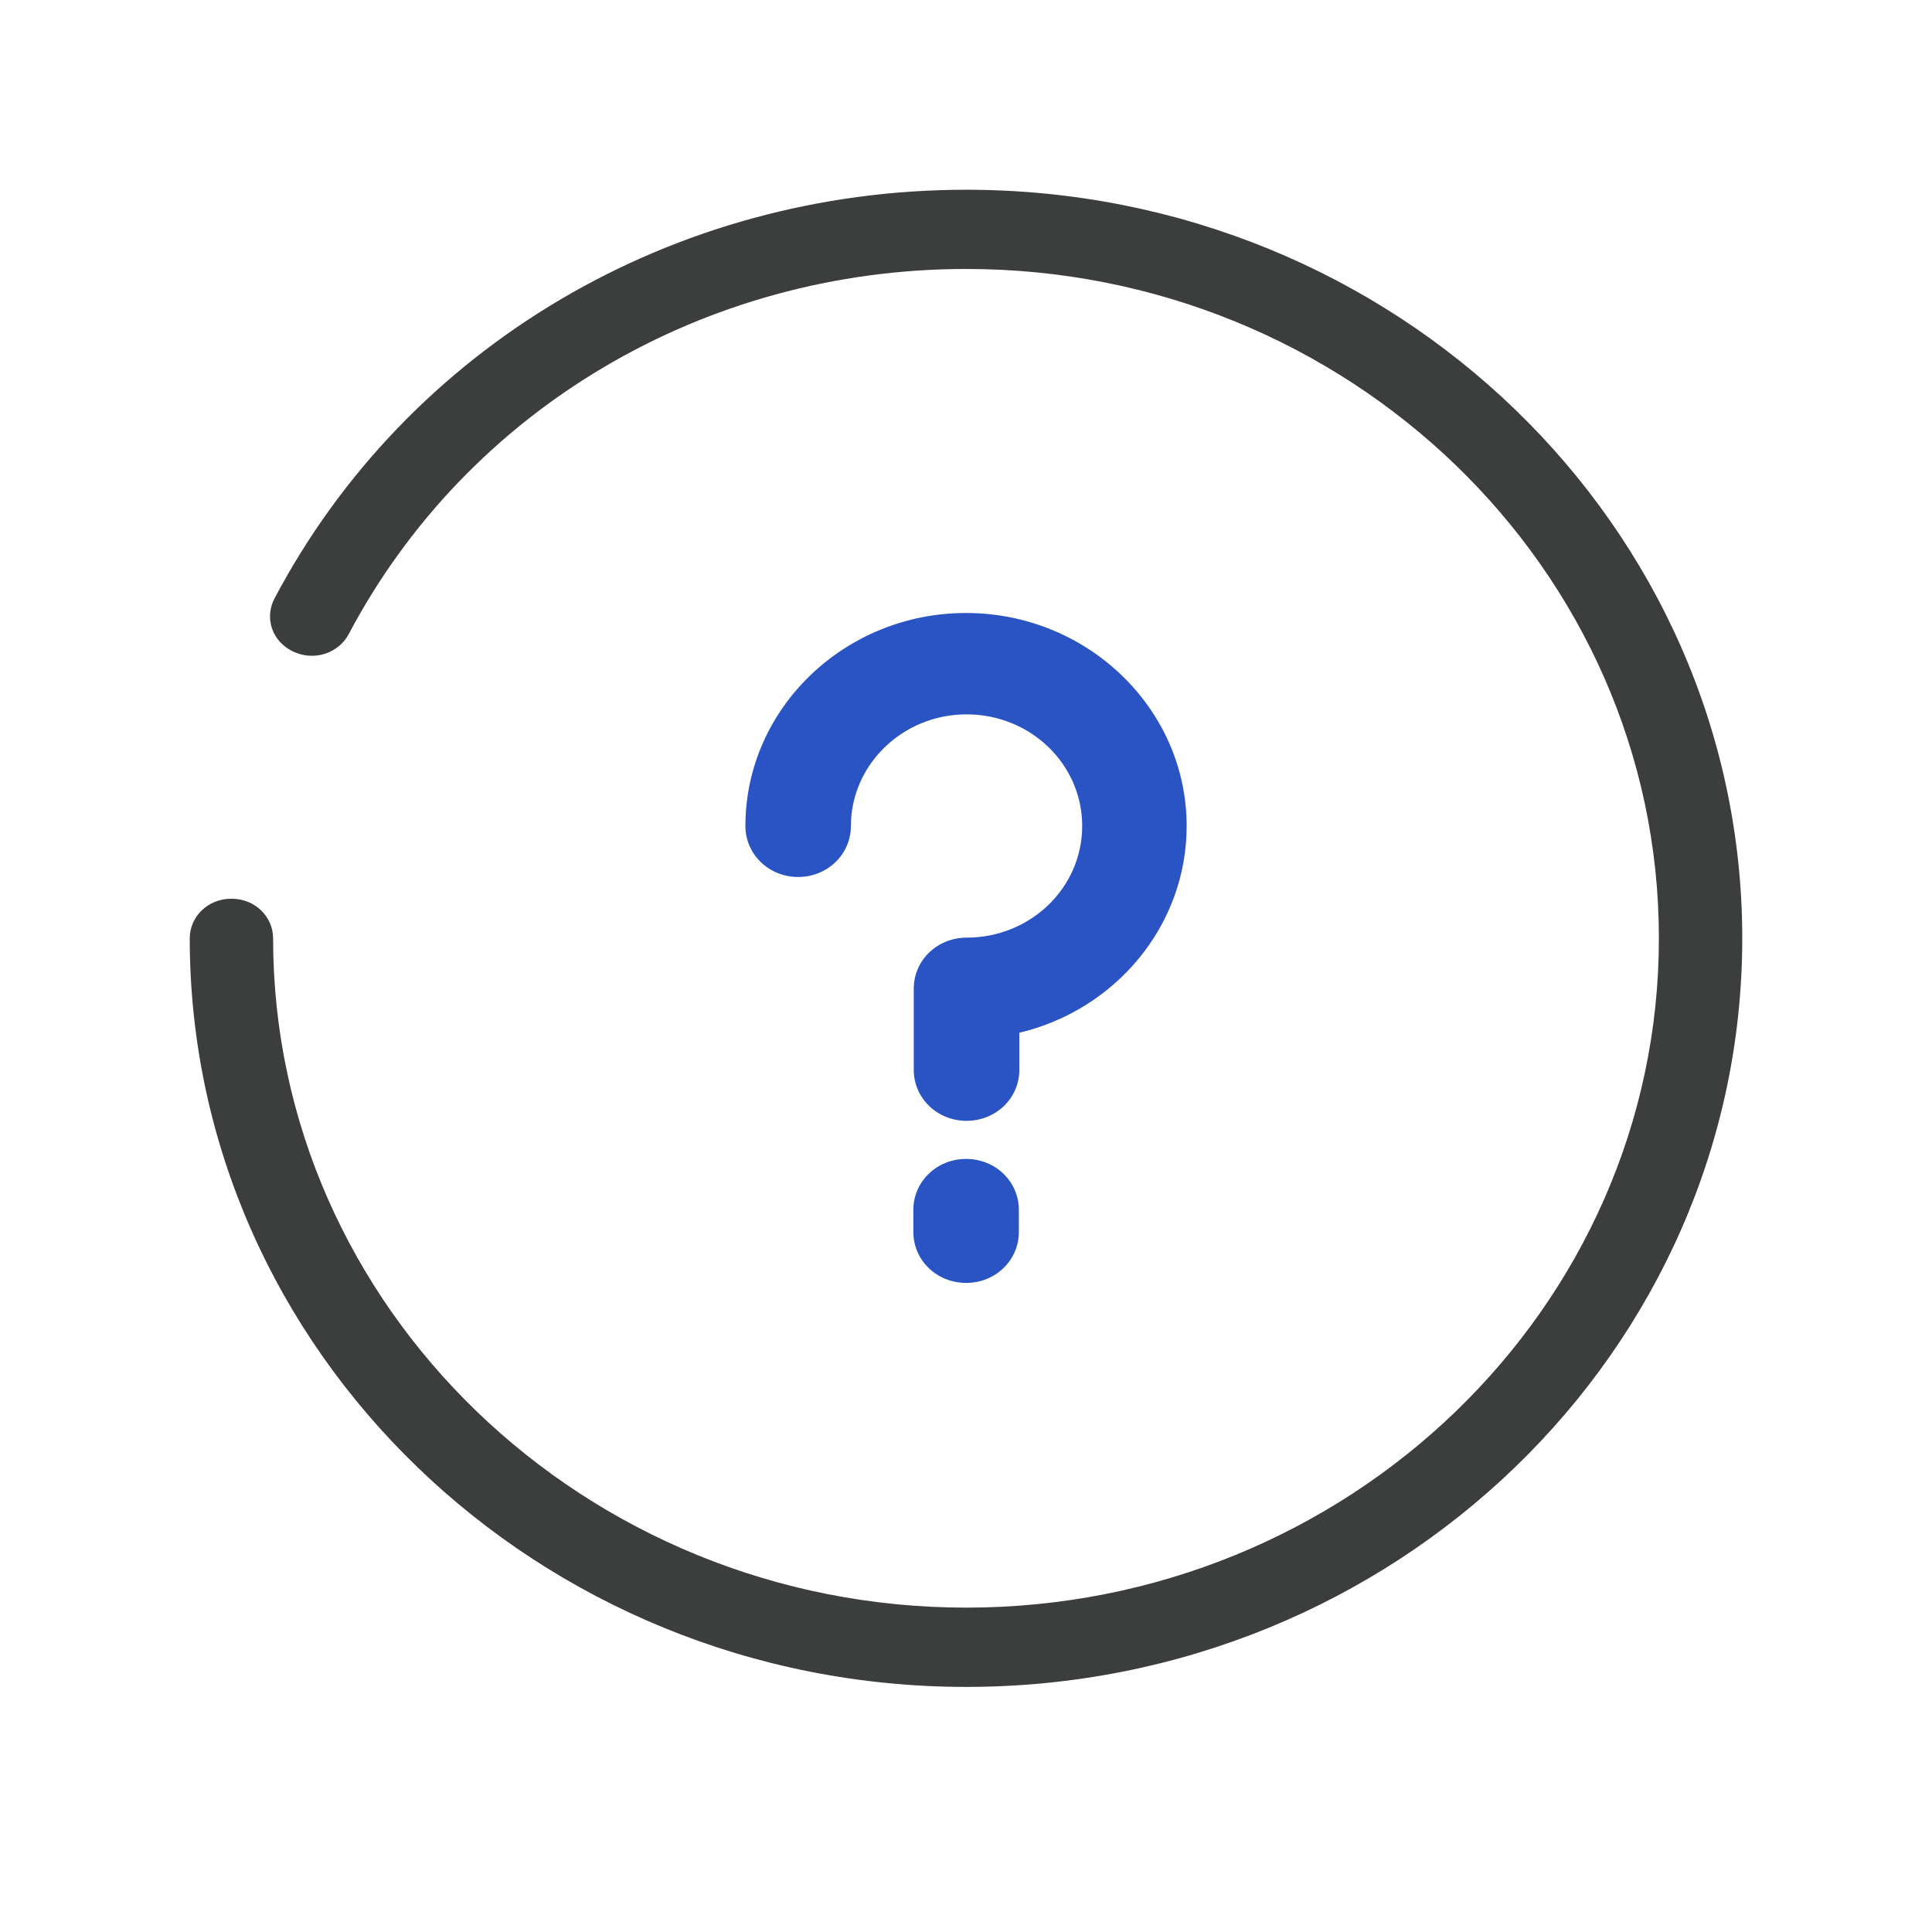 <svg width="28" height="28" viewBox="0 0 28 28" fill="none" xmlns="http://www.w3.org/2000/svg">
<path fill-rule="evenodd" clip-rule="evenodd" d="M4.2 8.789L4.2 8.789C6.084 5.223 9.841 3 14.004 3C20.087 3 25 7.769 25 13.599C25 19.429 20.087 24.198 14.004 24.198C7.921 24.198 3 19.42 3 13.599C3 13.434 3.139 13.275 3.354 13.275C3.569 13.275 3.708 13.434 3.708 13.599C3.708 19.099 8.353 23.549 14.004 23.549C19.656 23.549 24.292 19.108 24.292 13.599C24.292 8.09 19.656 3.648 14.004 3.648C10.123 3.648 6.605 5.723 4.834 9.071L4.834 9.071C4.75 9.23 4.539 9.308 4.35 9.214C4.172 9.126 4.12 8.94 4.2 8.789Z" fill="#3C3D3D"/>
<path d="M4.2 8.789L3.979 8.672L3.978 8.674L4.2 8.789ZM4.2 8.789L4.421 8.906L4.422 8.905L4.2 8.789ZM4.834 9.071L4.613 8.954L4.613 8.954L4.834 9.071ZM4.834 9.071L5.055 9.188L5.055 9.188L4.834 9.071ZM4.35 9.214L4.239 9.438H4.239L4.35 9.214ZM3.978 8.674L3.978 8.674L4.422 8.905L4.422 8.905L3.978 8.674ZM14.004 2.75C9.752 2.75 5.908 5.021 3.979 8.672L4.421 8.906C6.26 5.425 9.93 3.25 14.004 3.25V2.75ZM25.25 13.599C25.25 7.623 20.217 2.75 14.004 2.75V3.25C19.957 3.25 24.75 7.915 24.75 13.599H25.25ZM14.004 24.448C20.217 24.448 25.25 19.575 25.25 13.599H24.75C24.75 19.283 19.957 23.948 14.004 23.948V24.448ZM2.75 13.599C2.75 19.567 7.792 24.448 14.004 24.448V23.948C8.051 23.948 3.25 19.274 3.25 13.599H2.75ZM3.354 13.025C3.005 13.025 2.75 13.291 2.75 13.599H3.25C3.25 13.576 3.272 13.525 3.354 13.525V13.025ZM3.958 13.599C3.958 13.291 3.703 13.025 3.354 13.025V13.525C3.436 13.525 3.458 13.576 3.458 13.599H3.958ZM14.004 23.299C8.482 23.299 3.958 18.953 3.958 13.599H3.458C3.458 19.246 8.224 23.799 14.004 23.799V23.299ZM24.042 13.599C24.042 18.961 19.526 23.299 14.004 23.299V23.799C19.785 23.799 24.542 19.254 24.542 13.599H24.042ZM14.004 3.898C19.526 3.898 24.042 8.237 24.042 13.599H24.542C24.542 7.944 19.785 3.398 14.004 3.398V3.898ZM5.055 9.188C6.781 5.925 10.212 3.898 14.004 3.898V3.398C10.033 3.398 6.429 5.521 4.613 8.954L5.055 9.188ZM5.055 9.188L5.055 9.187L4.613 8.954L4.613 8.954L5.055 9.188ZM4.239 9.438C4.547 9.59 4.906 9.47 5.055 9.188L4.613 8.954C4.593 8.991 4.531 9.025 4.46 8.99L4.239 9.438ZM3.979 8.672C3.832 8.95 3.937 9.289 4.239 9.438L4.46 8.99C4.427 8.974 4.418 8.956 4.416 8.947C4.412 8.937 4.412 8.923 4.421 8.906L3.979 8.672Z" fill="#3C3D3D"/>
<path d="M14.765 14.969C16.163 14.641 17.198 13.418 17.198 11.971C17.198 10.271 15.761 8.884 14 8.884C12.239 8.884 10.803 10.271 10.803 11.971C10.803 12.381 11.143 12.71 11.567 12.71C11.992 12.71 12.332 12.381 12.332 11.971C12.332 11.084 13.081 10.353 14.008 10.353C14.935 10.353 15.684 11.076 15.684 11.971C15.684 12.866 14.935 13.589 14.008 13.589C13.583 13.589 13.243 13.918 13.243 14.328V15.506C13.243 15.916 13.583 16.244 14.008 16.244C14.433 16.244 14.773 15.916 14.773 15.506V14.969H14.765Z" fill="#2A54C3"/>
<path d="M14.002 16.796C13.577 16.796 13.237 17.124 13.237 17.534V17.855C13.237 18.265 13.577 18.593 14.002 18.593C14.427 18.593 14.766 18.265 14.766 17.855V17.534C14.766 17.124 14.427 16.796 14.002 16.796Z" fill="#2A54C3"/>
</svg>
